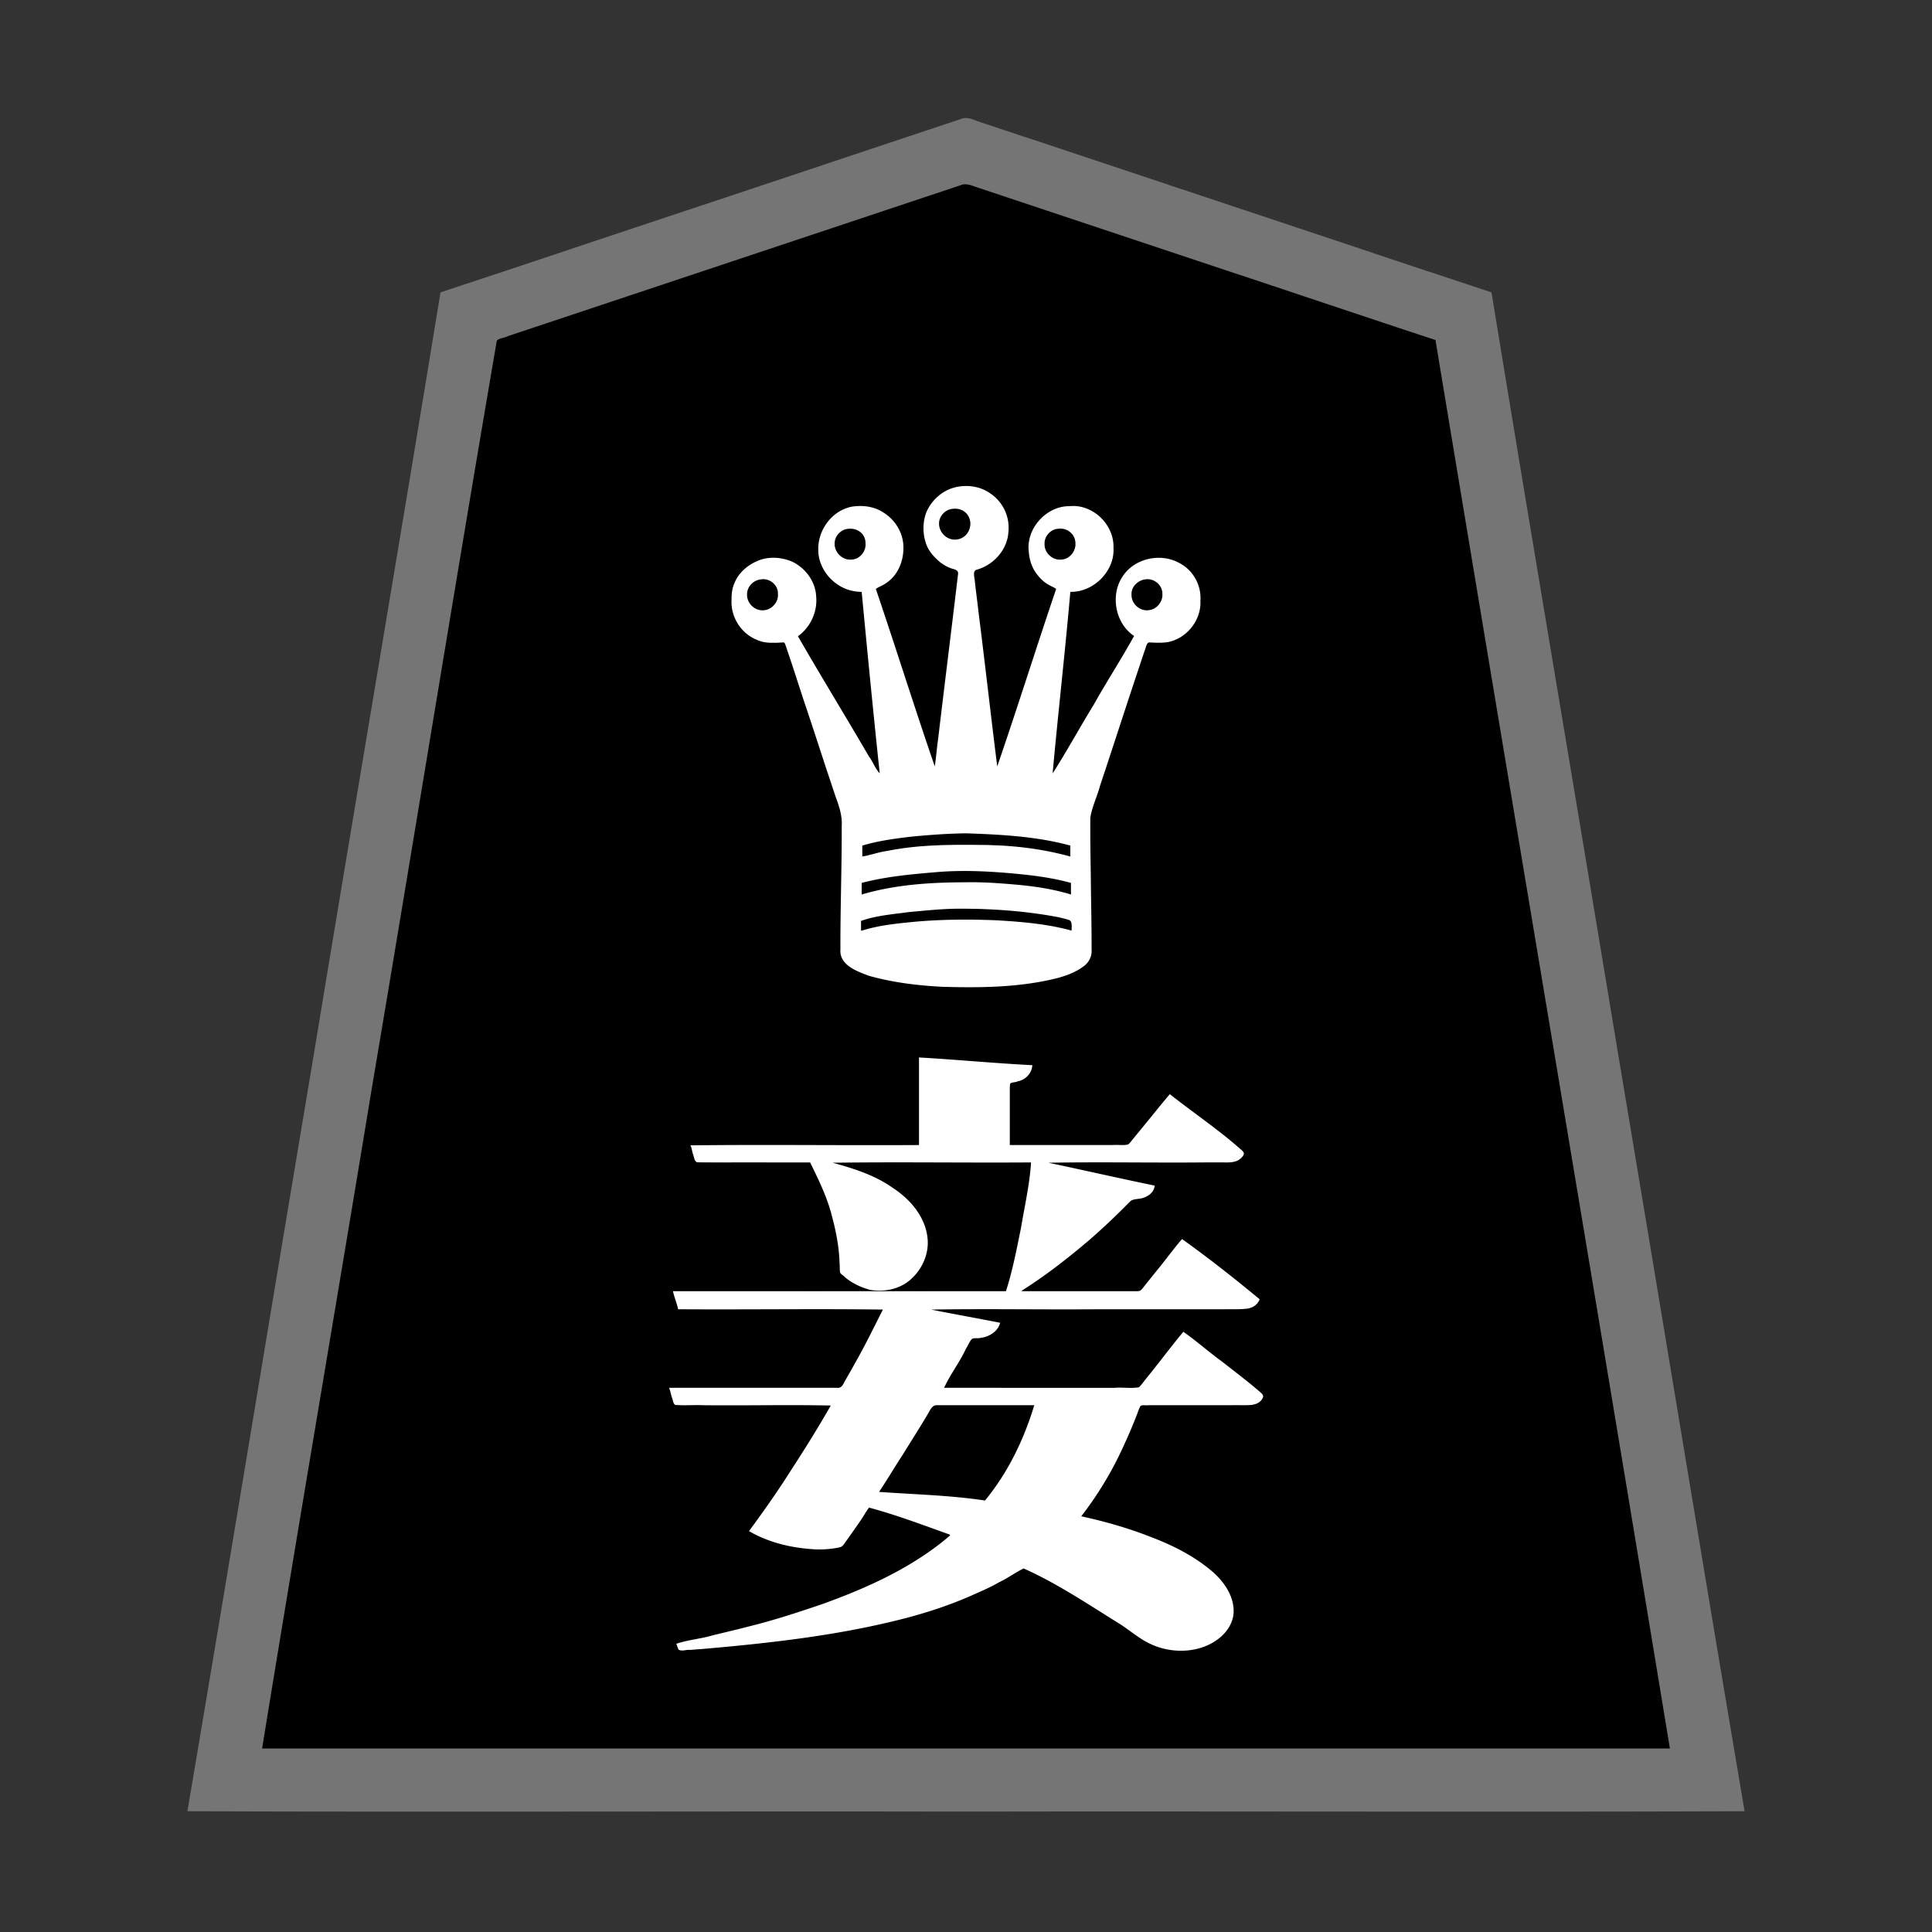 <svg xmlns="http://www.w3.org/2000/svg" width="3000" height="3000"><rect width="100%" height="100%" fill="#333333" stroke="none"/><path d="M291 2812.5c402.66 1.426 806.125-.26 1208.95.5 402.946-.76 806.184.926 1209.05-.5-66.691-393.12-131.048-787.321-197.186-1180.681C2447.104 1239.148 2380.056 846.747 2316 454c-136.143-44.935-272.089-90.768-408.181-135.9-102.008-33.974-204.008-68.03-306-102-19.182-6.399-38.38-12.77-57.553-19.171-8.997-3.033-18.01-5.99-27-9-7.928-3.04-16.863-7.25-26.38-2.738-134.51 44.908-269.079 89.643-403.589 134.55C952.797 364.27 818.541 409.675 684 454c-64.117 393.376-131.371 786.397-196.109 1179.703C421.811 2026.161 357.548 2420.573 291 2812.5m117-98.5h2184c-120.904-728.388-242.893-1456.649-364-2185-108.993-35.853-217.766-72.652-326.703-108.74-95.375-31.738-190.672-63.587-286.031-95.331-20.826-6.932-41.63-13.894-62.447-20.829l-30.553-10.171c-9.81-2.753-20.919-8.956-29.255-5.435-156.394 52.155-312.802 104.26-469.192 156.406-58.68 19.531-117.334 39.097-175.992 58.657-12.848 4.31-25.692 8.54-38.528 12.838-6.322 2.14-12.689 4.207-19.002 6.345-5.556 2.468-13.269 3.5-17.773 6.924-66.022 385.45-128.35 771.876-193.554 1157.535C522.178 2029.474 464.56 2371.715 408 2714m883-907h3v-3h-3z" style="fill:#757575;fill-rule:evenodd;stroke:none"/><path d="M1288 2183.5c-16.82 28.673-34.14 57.124-52.06 85.113-13.547 20.14-25.772 41.139-40.116 60.76-10.022 15.766-22.01 30.219-32.502 45.616-1.975 4.072 1.276 5.433 4.516 6.941 23.909 11.991 50.02 20.2 76.636 23.23 14.505 1.689 29.097 2.302 43.648 1.082 6.403-.83 14.251-1.436 19.766-3.744 4.912-3.96 7.577-10.332 11.722-15.029 9.641-14.806 21.383-28.74 29.39-44.469 10.91 1.164 21.154 6.142 31.736 8.751 30.671 10.882 62.556 19.469 92.264 32.749-57.508 48.605-127.142 80.27-197.403 105.422-37.231 12.65-74.664 24.954-112.86 34.389-19.1 5.014-38.336 9.448-57.5 14.133-18.376 5.408-38.193 6.91-56.237 13.056.541 3.314 2.198 7.627 3.915 11.21 2.706 2.64 9.163.287 12.315.772 72.658-5.444 145.212-13.093 217.213-24.339 72.761-11.417 145.421-27.236 213.842-55.053 32.234-13.432 64.316-28.327 93.215-48.09 39.55 20.2 78.431 42.117 116.045 65.805 13.396 8.789 27.099 17.151 40.205 26.36 23.973 17.662 50.482 36.53 82.015 35.832 22.652 1.154 45.974-3.42 64.428-17.402 13.133-10.02 23.31-24.957 24.422-41.775 1.518-25.905-14.09-48.824-32.622-65.162-18.8-16.06-40.046-29.085-62.296-39.725-44.776-21.197-92.561-35.444-140.697-46.433 38.283-46.913 64.069-102.59 86.363-158.42 2.081-5.6 3.095-13.132 11.254-12.078 50.45-.006 100.908.001 151.352-.002 8.706.029 18.237.584 25.895-4.437 3.042-2.167 6.065-5.843 6.709-9.276.408-6.687-9.123-11.428-13.99-16.429-21.296-17.757-43.44-34.444-65.342-51.437-8.05-6.787-16.735-12.774-24.919-19.372-3.62-2.892-7.214-5.803-10.843-8.666-3.469-2.272-6.836-6.01-10.986-5.782-11.066 11.152-19.598 24.748-29.73 36.724-7.612 9.133-14.727 18.629-22.16 27.896-5.596 6.664-11.567 15.046-16.965 20.902-7.411 1.726-15.447.32-23.004.877H1468c10.108-20.473 23.646-39.408 33.701-59.994 3.503-4.48 4.984-12.31 9.661-14.538 9.29-.83 19.071-.684 27.349-5.88 7.534-3.843 14.98-12.524 15.289-20.588-32.242-6.531-64.753-11.934-97-18.5 82.48-1.426 165.093.26 247.592-.5h185.81c11.803-.048 23.574.058 35.375-.032 9.9-.193 21.616-1.29 28.211-9.824 7.023-9.107-5.298-13.962-10.6-19.17-25.439-20.716-51.38-40.79-77.468-60.661-5.077-3.552-9.96-7.387-14.95-11.05-4.546-2.879-10.23-8.098-14.526-9.425-2.374-1.122-4.869 2.684-6.31 4.023-12.799 16.522-26.11 32.618-38.902 49.134-4.994 6.152-9.839 12.406-14.857 18.52-2.034 2.64-4.117 5.286-6.58 7.512-6.394 2.006-15.594.265-22.277.973H1591.5l-1.5-.5c37.254-23.337 71.69-50.918 105.183-79.324 17.087-14.764 33.334-30.449 49.42-46.278 4.03-3.952 7.931-8.032 11.994-11.931 5.957-4.902 15.943-1.484 23.671-6.653 7.701-3.226 13.954-10.598 13.732-19.314-51.69-10.979-103.39-22.133-155-33.5 57.253-1.426 114.699.26 171.977-.5h92.974c7.766.163 16.3-.318 22.698-5.398 2.707-2.151 5.718-5.415 5.974-8.733.049-6.066-8.581-10.301-13.04-15.011-19.969-16.528-40.398-32.504-61.156-48.017-7.781-6.02-15.793-11.69-23.634-17.605-3.337-2.846-7.171-5.045-10.679-7.644-2.891-1.95-7.145-6.726-9.824-3.835-19.891 22.27-37.548 46.594-57.05 69.215-2.504 2.372-4.671 7.258-7.971 7.57-29.83 1.306-59.856-.237-89.721.458H1569v-85.8c.17-2.552-.24-5.866.982-7.981 7.398-3.15 16.773-3.015 23.378-8.393 7.061-5.083 10.612-13.334 10.64-21.826-59.392-2.744-118.614-9.021-178-12v136h-355v1.5c1.845 5.505 3.126 11.171 4.795 16.721 1.2 4.06 1.984 10.328 6.286 10.533 14.491.7 29.085-.125 43.581.246H1257c3.168 8.923 9.655 16.557 12.497 25.711 14.18 30.28 24.5 62.62 29.711 95.694 1.736 8.898 2.405 17.997 3.045 27.03.719 6.968.43 13.996 1.01 20.948.49 3.893 5.826 6.691 8.945 9.727 10.264 9.225 23.074 13.887 35.792 18.39-101.217 1.426-202.724-.26-304 .5 1.074 10.262 6.235 19.853 8 30 105.607.76 211.478-.926 317 .5-13.74 27.872-28.075 55.627-43.17 82.83-5.33 9.909-11.247 19.501-16.667 29.356-1.23 2.333-2.594 4.635-4.529 6.438-10.766 2.148-22.261-.104-33.177.876H1038c1.775 8.807 4.645 17.568 7.313 26.144 1.223 4.653 10.223 1.941 13.265 2.856h14.971c71.416.76 143.11-.926 214.451.5M1216.5 998c5.725 11.663 8.072 25.125 13.057 37.174 16.319 48.76 31.865 97.769 48.183 146.528 7.06 21.36 14.254 42.64 21.297 63.992 3.203 10.486 7.684 20.828 6.963 32.002.002 45.841-1.059 91.645-1.544 137.472-.38 19.984-.57 39.93-.456 59.912-1.687 19.038 16.54 29.592 29.79 35.77 29.69 11.997 67.404 16.694 96.303 20.158 59.28 4.858 119.44 4.347 178.373-4.086 20.832-3.307 41.68-7.94 60.963-16.674 7.644-3.732 16.279-9.466 20.951-15.818 6.639-7.841 5.74-16.456 5.62-25.271.017-35.427-.833-70.816-1.204-106.238-.333-26.562-.837-53.085-.796-79.638-.775-18.58 6.53-35.968 12.2-53.417 16.577-50.212 32.905-100.488 49.866-150.566 4.27-13.735 8.668-27.4 13.329-41 5.314-13.128 8.007-27.547 14.105-40.3 16.758 3.467 35.084 1.14 49.922-7.361 13.478-8.203 24.504-21.225 28.96-36.466 4.73-16.963 3.423-38.96-3.526-53.46-7.419-15.63-22.223-27.456-38.587-32.448-17.215-5.233-36.416-4.216-52.743 3.523-15.738 7.79-27.963 21.944-33.183 38.745-4.53 13.965-3.952 29.27.574 43.113 4.163 12.508 12.89 27.787 24.083 33.354-.507 4.709-5.117 9.608-7.336 14.572-19.175 32.477-38.44 64.874-57.665 97.321-19.12 32.377-38.368 64.76-57.499 97.107 7.263-91.846 19.166-184.019 26.5-276 35.805.944 69.228-32.243 67-68.203.98-18.127-6.719-35.507-19.132-48.39-12.415-14.164-31.205-19.794-49.451-18.407-36.757-1.612-68.704 33.918-65.175 69.875.307 25.881 16.819 50.858 41.758 59.125-13.475 45.344-29.818 89.996-43.9 135.18-15.184 44.842-29.809 89.869-44.6 134.82-11.498-79.106-18.725-159.127-29.486-238.396-1.79-15.18-3.847-30.347-5.511-45.541-.387-3.704-1.126-7.405-.965-11.127-.173-3.187 6.094-3.298 7.86-4.575 25.613-7.792 45.368-33.052 45.551-59.94.508-12.206-1.011-24.802-7.089-35.615-9.968-18.842-29.435-32.571-50.723-34.706-19.667-1.737-40.367 2.16-54.894 16.718-24.899 22.28-29.055 65.195-7.396 91.384 7.886 9.034 17.038 17.425 28.732 21.138 4.9 1.887 12.578 2.033 10.793 9.472-9.876 83.244-20.311 166.404-30.18 249.642-2.439 13.29-2.43 29.58-5.692 41.546-15.014-44.634-29.505-89.503-44.4-134.181-14.095-45.434-30.59-90.246-44.1-135.819 12.935-3.987 23.664-13.275 31.086-24.377 7.984-11.538 10.733-25.561 10.794-39.35.793-36.113-32.614-68.265-68.889-65.273-35.976-2.085-67.883 33.956-64.991 69.027-1.363 34.008 30.595 65.175 63.987 65.918 1.01.042 2.01.052 3.013.055 7.328 92.04 19.222 184.04 26.5 276-20.304-34.88-40.975-69.648-61.728-104.29-10.385-17.34-20.545-34.8-30.918-52.142-5.324-8.591-10.293-17.361-15.44-26.039-3.924-9.3-12.472-18.195-14.414-26.529 16.186-7.22 25.327-32.118 26.912-45.244 2.839-18.025-1.211-37.135-12.913-51.422-10.461-14.452-27.46-22.945-44.945-24.816-18.06-2.175-37.387 2.42-51.485 14.24-13.705 10.491-23.244 27.257-23.569 44.716-1.045 18.13 1.454 37.56 14.528 51.475 11.492 12.963 27.45 23.227 45.466 23.036 6.902-.344 15.316.713 21.506-.985m-55.407-74.532c.146 12.418 11.258 23.058 23.414 23.047 12.3.049 23.475-12.79 22.397-23.887.39-12.685-11.695-23.334-24.204-21.907-11.444.863-21.706 10.893-21.607 22.747M1292 1805.438c.342.41.631.299 1 .062-.32-.203-.644-.43-1-.062m5.102-961.207c.113 12.702 11.71 24.063 24.198 23.632 12.37-.441 22.62-12.208 21.62-24.508-.055-12.815-12.62-22.95-25.032-21.185-10.877.913-20.718 10.69-20.786 22.061M1301 1806.25c46.902 12.809 96.146 33.306 125.291 74.823 14.813 21.385 20.213 49.849 10.865 74.538-8.134 24.087-28.849 41.678-53.156 47.889 58.926 1.426 118.036-.26 177 .5 10.382-32.583 16.944-66.323 23.676-99.8 5.588-32.637 12.71-65.132 15.324-98.2-99.62.38-199.434-.463-299 .25m37.5-362.25c25.036-8.602 52.214-10.47 78.373-13.486 42.334-3.951 84.898-4.217 127.358-2.653 39.456 3.012 80.228 4.248 118.269 16.139.999-3.45.293-8.42.048-11.29-.522-3.453-6.976-3.686-9.352-4.902-33.663-8.139-68.432-10.92-102.8-14.084-36.875-3.264-73.955-1.631-110.77.894-17.212 1.008-34.232 3.568-51.314 5.706-16.871 2.564-34.281 4.563-50.312 10.676.248 4.06-.394 9.722.5 13m.5-57c52.23-14.063 106.789-18.517 160.786-18 54.44-.083 109.383 4.657 162.214 18v-15c-52.427-14.487-107.541-15.849-161.444-18.93-54.053 2.57-108.947 5.23-161.556 18.93zm1-58c51.93-15.834 106.497-17.357 160.208-18.582 53.728 2.107 109.033 1.342 160.792 18.582v-15c-51.65-14.218-105.861-16.91-159.076-18.997-27.641.2-55.263 2.309-82.772 4.81-26.637 3.066-53.432 6.512-79.152 14.187zm14 675.438c.342.41.631.299 1 .062-.32-.203-.644-.43-1-.062m13 310.937c34.165 2.913 69.41 3.363 103.7 7.199 17.19 1.192 34.289 3.154 51.413 4.935 9.193 1.85 13.466-7.666 17.828-13.355 4.737-6.285 9.177-12.772 13.249-19.497 22.135-34.409 39.554-72.323 50.81-111.657h-84.6c-21.21.02-42.429-.023-63.627.013-7.451-.688-10.864 8.485-14.132 13.756-24.376 39.763-48.903 79.824-74.641 118.606m92.263-1502.396c.331 13.263 12.556 25.207 25.972 23.72 12.104-1.639 21.914-13.576 20.26-25.882-2.333-14.04-14.142-21.49-26.845-19.5-10.512 1.442-18.727 11.193-19.387 21.662m163.774 31.282c-.238 12.784 11.648 24.465 24.246 23.62 12.256-.55 22.333-12.51 21.568-24.637-.719-12.593-12.502-22.698-24.958-21.15-11.12.233-21.359 12.062-20.856 22.167m135.042 78.504c-.33 13.107 11.771 24.597 24.61 23.664 12.288-1.038 22.219-12.932 21.165-25.095-.617-12.309-13.413-22.876-25.66-20.401-10.505 1.041-20.445 11.84-20.115 21.832" style="fill:#fff;fill-rule:evenodd;stroke:none"/><path d="M407 2715h2186c-120.11-729.14-243.257-1457.94-364-2187-109.157-35.927-218.092-72.748-327.181-108.9-95.331-31.722-190.626-63.585-285.954-95.3q-31.498-10.534-63-21l-30.566-10.195c-9.852-3-21.422-9.034-30-5.21-156.482 52.2-313.005 104.314-469.48 156.505-58.858 19.6-117.69 39.211-176.522 58.84-12.832 4.262-25.65 8.528-38.47 12.817-6.336 2.128-12.684 4.227-19.008 6.343-5.33 2.846-14.097 3.151-17.405 7.24-66.013 385.799-128.474 772.546-193.688 1158.548C521.372 2030.17 462.67 2372.459 407 2715m632-559.75c2.225 4.988 2.792 10.765 4.777 15.91 1.373 3.416 1.737 10.342 5.766 10.485 13.861 1.007 27.894-.18 41.774.355 66.17.76 132.6-.926 198.683.5-19.21 33.794-39.886 66.828-61.036 99.437-20.693 32.745-42.943 64.437-65.964 95.563 29.029 16.898 62.816 25.45 96.129 27.838 9.146.84 18.317.837 27.446-.06 6.163-.665 13.524-1.459 18.97-3.167 3.665-1.45 6.221-6.39 8.936-9.914 7.755-11.078 15.684-22.008 23.2-33.236 3.961-5.97 7.408-12.295 11.819-17.961 42.663 11.49 83.985 27.145 125.5 42v1.5c-57.476 49.355-127.838 80.971-198.403 106.422-37.231 12.65-74.664 24.954-112.86 34.389-19.244 5.084-38.645 9.495-57.964 14.253-18.189 5.335-37.957 6.83-55.773 12.936 1.596 2.523 2.06 6.44 3.93 9.224 5.484 2.748 11.725-.426 17.653.255 5.701-.404 11.387-.974 17.094-1.27 103.789-9.013 207.867-20.43 309.113-45.903 37.362-9.354 74.092-21.23 109.387-36.676 14.846-6.585 29.88-12.915 43.952-21.094 13.242-6.107 25.372-15.258 38.336-21.54 50.9 22.622 97.81 54.102 144.993 83.459 18.066 10.788 33.667 25.537 52.966 34.23 34.317 15.933 80.32 13.78 109.309-12.421 10.336-9.46 17.93-22.215 18.817-36.433 1.114-25.921-15.053-48.622-33.76-64.703-27.868-23.621-60.967-40.22-94.95-53.089-34.943-13.765-71.19-24.067-107.84-32.039 26.896-34.9 49.675-72.814 67.498-113.211a708 708 0 0 0 19.645-46.674c1.372-3.693 2.574-7.418 4.507-10.858 2.207-3.038 8.782-.989 11.721-1.757h129.246c10.274-.295 20.606.409 30.858-.342 6.69-.618 15.651-3.583 18.641-11.891 1.352-3.223-2.05-6.231-4.33-8.139-19.272-16.745-39.742-31.993-59.76-47.813-20.31-14.656-38.998-31.499-59.526-45.815-19.747 23.683-38.053 48.59-57.62 72.427-3.723 4.583-7.096 9.496-11.242 13.696-12.363 2.24-25.472-.194-37.981.877H1466c9.509-20.771 23.896-39.303 33.61-60.06 2.958-4.696 5.934-11.817 9.054-15.246 2.924-3.066 10.508-.778 14.067-2.289 13.058-1.44 26.998-9.87 30.269-23.405-35.6-7.046-71.426-13.267-107-20.5 86.667-1.426 173.463.26 260.147-.5h196.037c10.594-.198 21.215.438 31.758-.72 9.645-.312 18.664-5.597 22.058-14.78-39.145-32.378-79.165-63.972-120.5-93.5-14.356 16.456-27.027 34.386-41.02 51.152-5.166 6.435-10.302 12.895-15.463 19.331-2.276 2.709-4.32 5.652-6.736 8.224-2.743 2.776-6.875 2.241-10.574 2.293H1587.5l-1.5-.5c37.497-23.553 72.49-50.948 106.194-79.637 17.113-15.001 33.789-30.408 49.908-46.465 4.13-4.115 8.243-8.261 12.373-12.363 4.955-5.659 16.01-3.104 23.477-7.09 7.607-2.97 14.32-9.377 15.048-17.945-55.082-11.332-109.964-23.93-165-35.5 80.668-1.426 161.487.26 242.181-.5h30.585c8.292.174 17.474.218 24.478-5.081 2.559-2.042 5.586-4.96 6.093-8.052.968-2.742-2.925-5.52-4.616-7.066-34.887-30.916-73.776-56.951-110.221-85.801-14.206 16.588-27.673 33.817-41.603 50.625-5.269 6.514-10.637 12.92-15.92 19.41-2.205 2.744-4.702 6.13-7.287 8.082-7.287 1.83-15.343.231-22.816.883H1568v-76.2c.117-6.04-.291-13.254.523-18.728 1.77-3.145 8.55-1.947 11.187-3.852 12.52-2.177 22.504-12.309 23.29-25.22-58.71-2.982-117.297-8.621-176-12v136c-118.264.76-236.81-.926-355 .5 2.398 3.888 2.567 10.429 4.691 15.381 1.447 4.613 1.906 10.825 6.944 10.964 35.493.442 71.005-.08 106.49.155H1258c13.269 27.321 26.981 54.973 34.188 84.778 6.19 23.094 10.684 46.67 11.44 70.611.523 4.676.102 10.263.743 14.514.224 3.357 5.307 5.512 7.606 8.263 11.286 9.598 24.846 15.88 39.078 19.694 22.787 3.8 47.569-1.15 64.702-17.678 16.388-15.186 26.4-37.839 24.716-60.402-2.599-34.57-27.039-62.834-54.957-80.764-27.614-19.45-60.325-29.682-92.516-38.516 102.582-1.426 205.388.26 308-.5-2.126 34.272-10.03 67.879-15.595 101.666-6.784 32.975-12.993 66.258-23.405 98.334h-517c1.955 9.471 6.06 18.503 8 28 105.929.76 212.151-.926 318 .5-14.165 27.722-27.722 55.907-43.216 82.971-5.346 9.953-11.148 19.686-16.682 29.535-2.302 4.702-4.767 9.864-11.724 8.992-86.803.006-173.59-.001-260.378.002zM1761 987.5c-19.847 35.999-42.478 70.707-62.57 106.627-21.741 35.345-41.592 71.93-63.93 106.873 8.499-93.822 19.346-188.04 27.5-282 35.78.951 69.235-32.237 66.996-68.181 1.373-36.392-32.372-68.695-68.557-64.819-35.84-.23-67.075 34.65-63.015 70.128.885 12.712 4.79 25.493 12.75 35.608 3.998 5.067 8.383 9.88 13.737 13.541 4.622 3.615 12.273 6.256 16.089 9.223-31.041 91.388-60.033 184.162-91.5 275.5-10.064-79.954-19.03-160.265-29.154-240.258-1.688-15.305-3.79-30.546-5.477-45.836-.237-6.137-4.264-17.178 2.422-19.19 25.7-6.889 47.34-30.251 49.428-57.231 3.006-24.03-7.96-48.109-28.188-61.45-17.277-12.277-40.603-14.336-60.4-7.563-16.33 5.86-30.078 18.708-37.503 34.315-6.978 14.616-7.051 34.51-2.566 48.427 3.465 13.374 13.22 23.956 23.588 32.457 4.575 3.362 9.49 6.303 14.828 8.272 4.54 2.008 13.012 2.176 12.214 9.128-10.154 85.742-20.931 171.402-31.08 257.136-2.053 13.866-2.922 27.979-5.112 41.793-31.486-91.408-60.423-184.023-91.5-275.5 3.871-3.14 10.478-5.058 15.227-8.63 18.647-11.87 27.63-33.797 27.616-55.12.212-22.22-11.97-42.89-30.568-54.59-14.695-9.933-33.505-12.307-50.71-9.202-17.091 3.671-31.89 15.097-40.825 29.984-9.437 15.119-12.577 33.838-8.388 51.284 4.375 16.578 15.208 31.267 29.832 40.363 10.207 6.962 24.579 10.608 35.816 10.411 8.885 93.893 18.074 187.984 28 281.75-6.839-6.768-10.977-18.81-16.504-25.764-36.39-62.603-74.374-124.334-110.496-187.07 19.219-13.545 30.684-38.133 28.308-61.784-.927-23.282-16.936-44.556-37.631-54.198-16.84-7.07-36.63-8.271-53.652-.872-15.192 6.548-28.782 17.969-35.226 33.572-3.696 7.749-5.088 17.72-4.799 25.493-2.084 26.453 13.836 53.026 38.671 63.094 8.505 4.059 17.864 5.206 27.18 4.779 4.554.38 9.87-.454 14.026-.345 2.601-.882 3.287 2.964 4.015 4.524.68 2.025 1.359 4.024 2.021 6.042 8.877 25.892 17.18 51.94 25.645 77.953 11.85 34.893 23.2 69.942 34.642 104.96 5.171 15.33 10.217 30.706 15.357 46.04 5.584 14.877 10.522 30.062 9.443 46.066.231 63.65-2.26 127.293-2 190.931-1.98 24.65 26.323 34.17 43.755 40.884 37.613 10.63 76.892 15.356 115.832 17.258 59.624 1.637 120.394.995 178.565-13.92 13.473-3.73 26.78-8.742 38.166-16.998 8.948-5.767 14.5-16.044 13.682-26.687.074-35.036-.709-70.058-1.136-105.089-.226-23.338-.715-46.64-.863-69.973.073-10.033-.092-20.084.05-30.111 2.675-16.954 10.65-32.745 15.02-49.27 18.652-55.923 36.704-112.041 55.324-167.965 4.683-13.996 9.317-28.006 14-42 2.075-4.407 2.654-13.006 7.804-12.727 9.992.5 21.96 1.017 30.963-1.133 28.273-6.939 49.317-34.604 47.837-63.669 1.759-23.858-11.423-47.815-32.969-58.626-30.017-16.707-72.072-6.56-89.455 23.52-17.446 28.614-9.022 71.072 19.425 89.835m-600.961-64.258c-.427 13.61 11.982 25.258 25.214 24.389 13.102-.463 23.97-12.71 22.682-25.762.442-13.411-12.498-24.09-25.58-22.338-11.986.862-22.674 11.109-22.316 23.711m135.998-78.981c-.348 13.631 12.144 25.632 25.497 24.664 13.386-.013 23.819-12.883 22.421-25.86-.22-15.036-13.44-23.382-26.242-21.961-11.741.52-21.986 11.12-21.676 23.157M1337 1445h1.5c25.366-7.98 52.022-10.758 78.338-13.366 42.56-4.08 85.41-4.34 128.113-2.72 40 2.217 80.276 5.514 119.049 16.086-.16-5.884 1.512-14.652-4.277-16.52-5.503-1.86-11.22-3.06-16.85-4.413-51.2-9.662-103.406-13.199-155.412-13.067-25.92.236-51.792 3.063-77.58 5.392-24.342 3.474-49.597 5.2-72.881 13.608zm1-56c52.265-15.493 107.383-18.907 161.587-19 28.111-.559 56.093 1.643 84.049 4.187 26.78 2.656 53.609 6.86 79.364 14.813v-18c-26.021-7.282-53.032-11.03-79.914-13.716-41.517-4.06-83.386-6.538-125.055-3.38-40.243 3.392-80.884 6.787-120.031 17.096zm1-59c13.19-2.232 25.936-7.073 39.284-8.766 47.566-9.625 96.142-9.725 144.363-9.234 46.878.195 94.22 5.511 139.353 18v-17c-52.444-14.318-107.452-17.127-161.474-19-27.7.257-55.416 2.352-82.979 4.878-26.423 3.07-53.04 6.477-78.547 14.122zm26 986.625c54.495 3.92 110.45 5.184 164.5 13.375 35.582-43.284 60.435-94.556 76.5-148h-86.4c-21.61.02-43.23-.023-64.827.013-7.526-.637-11.003 8.79-14.344 14.127-12.297 20.923-25.475 41.303-38.175 61.956-12.637 19.168-24.55 39.635-37.254 58.529m93.152-1503.618c-.062 13.919 12.396 26.095 26.382 24.863 14.547-1.27 23.065-13.795 22.208-26.648-1.755-15.318-14.338-22.944-27.834-21.056-11.077.995-20.91 11.438-20.756 22.841m163.858 31.425c-.71 13.73 12.103 25.758 25.503 24.502 13.166-.178 23.601-13.129 22.393-25.966-.27-13.694-13.19-23.781-26.28-21.907-11.795.217-22.22 11.577-21.616 23.371m135.023 78.458c-.711 13.917 12.1 26.018 25.8 24.689 13.04-.753 23.267-13.147 22.098-25.918.112-13.326-13.19-24.07-26.12-22.065-11.441 1.146-22.243 11.076-21.778 23.294" style="fill:#000;fill-rule:evenodd;stroke:none"/></svg>